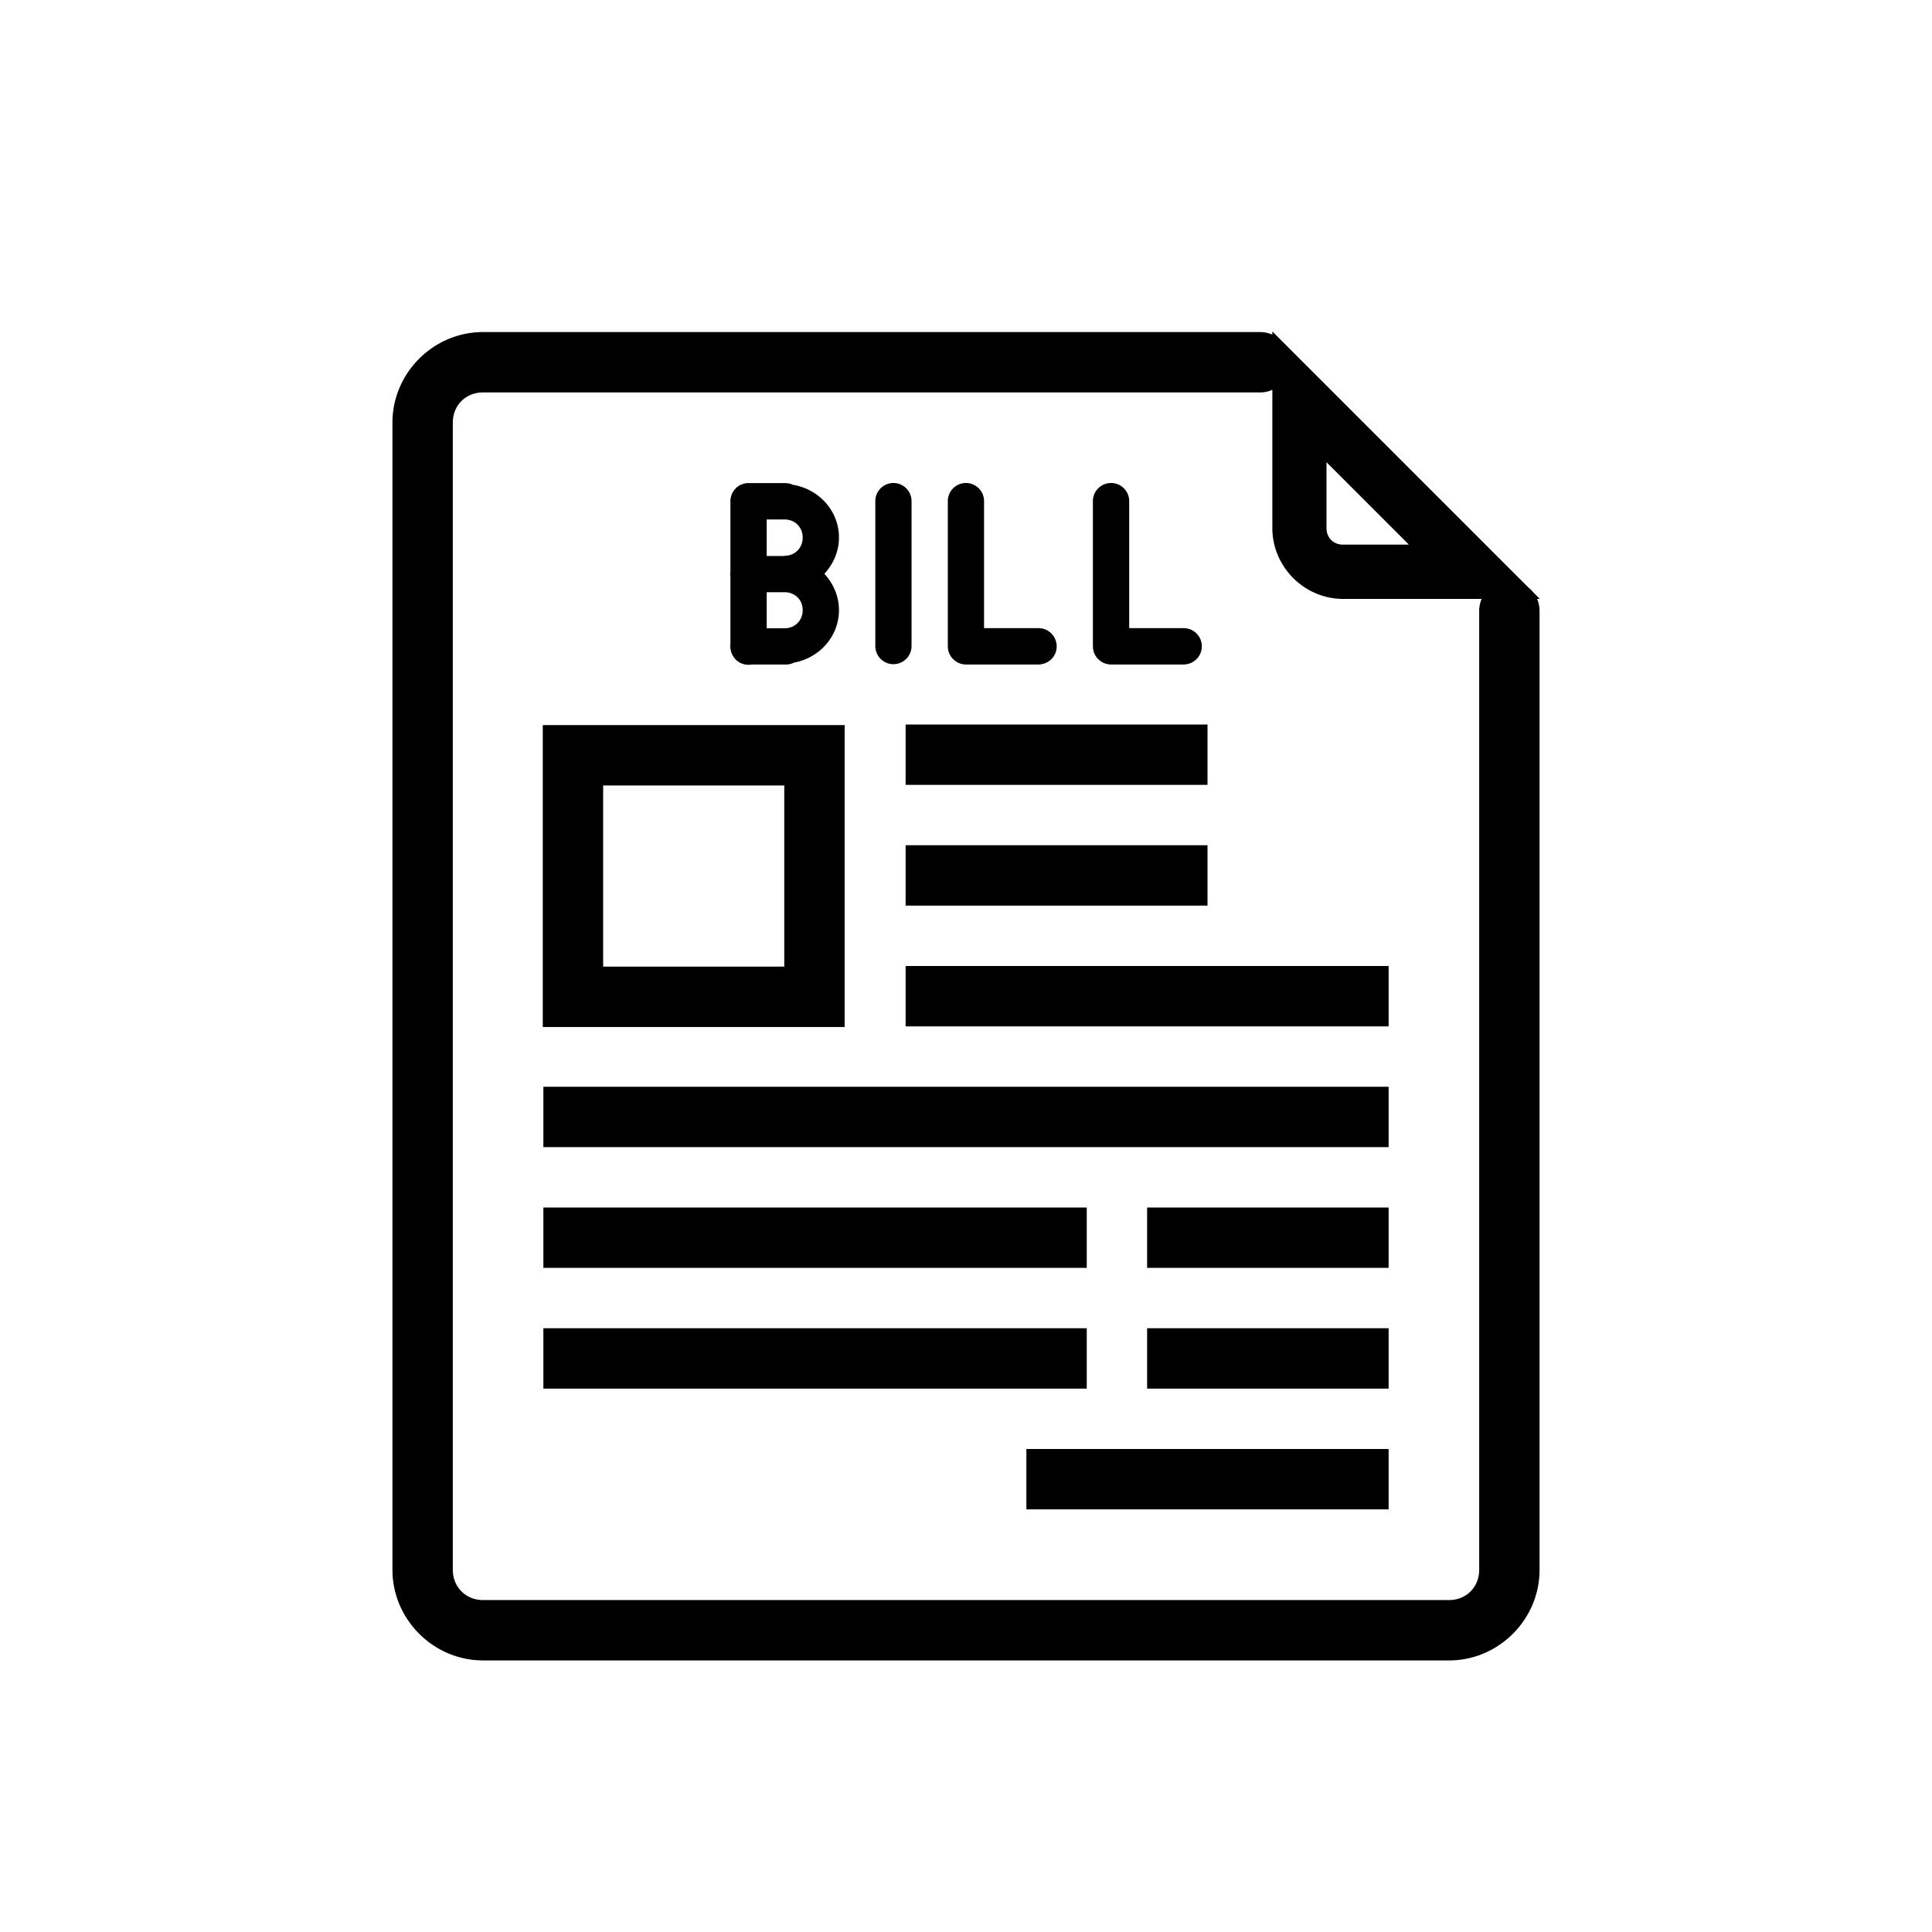 <?xml version="1.0" encoding="UTF-8" standalone="no"?>
<svg xmlns:dc="http://purl.org/dc/elements/1.1/" xmlns:cc="http://creativecommons.org/ns#" xmlns:rdf="http://www.w3.org/1999/02/22-rdf-syntax-ns#" xmlns:svg="http://www.w3.org/2000/svg" xmlns="http://www.w3.org/2000/svg" xmlns:sodipodi="http://sodipodi.sourceforge.net/DTD/sodipodi-0.dtd" xmlns:inkscape="http://www.inkscape.org/namespaces/inkscape" width="32px" height="32px" viewBox="0 0 32 32" id="svg2" version="1.1" inkscape:version="0.91 r13725" sodipodi:docname="18 product bill invoice purchase receipt document file.svg">
  <defs id="defs4"/>
  <sodipodi:namedview id="base" pagecolor="#ffffff" bordercolor="#666666" borderopacity="1.0" inkscape:pageopacity="0.0" inkscape:pageshadow="2" inkscape:zoom="15.839192" inkscape:cx="-1.6919516" inkscape:cy="18.853411" inkscape:document-units="px" inkscape:current-layer="layer1" showgrid="true" units="px" inkscape:snap-bbox="true" inkscape:bbox-paths="true" inkscape:bbox-nodes="true" inkscape:snap-bbox-edge-midpoints="true" inkscape:snap-bbox-midpoints="true" inkscape:window-width="1920" inkscape:window-height="1027" inkscape:window-x="-8" inkscape:window-y="-8" inkscape:window-maximized="1" inkscape:snap-global="false">
    <inkscape:grid type="xygrid" id="grid3392"/>
  </sodipodi:namedview>
  
  <g inkscape:label="Layer 1" inkscape:groupmode="layer" id="layer1" transform="translate(0,-1020.362)">
    <path style="color:#000000;font-style:normal;font-variant:normal;font-weight:normal;font-stretch:normal;font-size:medium;line-height:normal;font-family:sans-serif;text-indent:0;text-align:start;text-decoration:none;text-decoration-line:none;text-decoration-style:solid;text-decoration-color:#000000;letter-spacing:normal;word-spacing:normal;text-transform:none;direction:ltr;block-progression:tb;writing-mode:lr-tb;baseline-shift:baseline;text-anchor:start;white-space:normal;clip-rule:nonzero;display:inline;overflow:visible;visibility:visible;opacity:1;isolation:auto;mix-blend-mode:normal;color-interpolation:sRGB;color-interpolation-filters:linearRGB;solid-color:#000000;solid-opacity:1;fill:#000000;fill-opacity:1;fill-rule:nonzero;stroke:none;stroke-width:1;stroke-linecap:round;stroke-linejoin:round;stroke-miterlimit:4;stroke-dasharray:none;stroke-dashoffset:0;stroke-opacity:1;color-rendering:auto;image-rendering:auto;shape-rendering:auto;text-rendering:auto;enable-background:accumulate" d="M 21.074 5.49 L 21.074 5.543 A 0.5 0.5 0 0 0 20.865 5.5 L 20.771 5.5 L 8 5.5 C 7.178 5.5 6.5 6.178 6.5 7 L 6.5 26 C 6.5 26.822 7.178 27.501 8 27.502 L 24 27.502 C 24.822 27.502 25.5 26.824 25.5 26.002 L 25.5 10.273 L 25.5 10.125 A 0.5 0.5 0 0 0 25.459 9.92 L 25.504 9.92 L 25.387 9.801 A 0.5 0.5 0 0 0 25.309 9.725 L 24.738 9.154 L 21.074 5.49 z M 21.074 6.457 L 21.074 8.746 C 21.074 9.388 21.604 9.92 22.246 9.92 L 23.695 9.92 L 24.541 9.92 A 0.5 0.5 0 0 0 24.5 10.125 L 24.5 10.273 L 24.5 26.002 C 24.5 26.287 24.286 26.502 24 26.502 L 8 26.502 C 7.714 26.502 7.5 26.285 7.5 26 L 7.5 7 C 7.5 6.714 7.714 6.5 8 6.5 L 20.771 6.5 L 20.865 6.5 A 0.5 0.5 0 0 0 21.074 6.457 z M 21.971 7.656 L 23.336 9.021 L 22.246 9.021 C 22.086 9.021 21.971 8.907 21.971 8.746 L 21.971 7.656 z M 14.793 8 A 0.3 0.3 0 0 0 14.498 8.305 L 14.498 10.701 A 0.3 0.3 0 1 0 15.098 10.701 L 15.098 8.305 A 0.3 0.3 0 0 0 14.793 8 z M 15.994 8 A 0.3 0.3 0 0 0 15.699 8.305 L 15.699 10.701 C 15.699 10.701 15.699 10.703 15.699 10.703 A 0.3 0.3 0 0 0 15.771 10.9 C 15.781 10.912 15.791 10.921 15.803 10.932 A 0.3 0.3 0 0 0 15.836 10.957 C 15.852 10.967 15.868 10.978 15.887 10.984 A 0.3 0.3 0 0 0 16.004 11.006 L 17.197 11.006 C 17.367 11.006 17.505 10.871 17.502 10.701 C 17.499 10.535 17.363 10.402 17.197 10.404 L 16.299 10.404 L 16.299 8.305 A 0.3 0.3 0 0 0 15.994 8 z M 18.396 8 A 0.3 0.3 0 0 0 18.102 8.305 L 18.102 10.701 A 0.3 0.3 0 0 0 18.102 10.703 A 0.3 0.3 0 0 0 18.172 10.898 C 18.183 10.913 18.197 10.924 18.211 10.936 A 0.3 0.3 0 0 0 18.213 10.938 A 0.3 0.3 0 0 0 18.262 10.971 C 18.27 10.975 18.277 10.979 18.285 10.982 A 0.3 0.3 0 0 0 18.406 11.006 L 19.602 11.006 C 19.771 11.006 19.909 10.871 19.906 10.701 C 19.904 10.535 19.767 10.402 19.602 10.404 L 18.703 10.404 L 18.703 8.305 A 0.3 0.3 0 0 0 18.396 8 z M 12.369 8.002 A 0.301 0.301 0 0 0 12.346 8.006 A 0.3 0.3 0 0 0 12.324 8.01 A 0.301 0.301 0 0 0 12.307 8.016 A 0.301 0.301 0 0 0 12.295 8.02 A 0.3 0.3 0 0 0 12.25 8.039 A 0.301 0.301 0 0 0 12.229 8.053 A 0.3 0.3 0 0 0 12.225 8.055 A 0.301 0.301 0 0 0 12.205 8.072 A 0.3 0.3 0 0 0 12.201 8.074 A 0.301 0.301 0 0 0 12.184 8.092 A 0.3 0.3 0 0 0 12.16 8.117 A 0.3 0.3 0 0 0 12.154 8.125 A 0.301 0.301 0 0 0 12.145 8.139 A 0.3 0.3 0 0 0 12.143 8.143 A 0.301 0.301 0 0 0 12.131 8.166 A 0.3 0.3 0 0 0 12.129 8.168 A 0.3 0.3 0 0 0 12.123 8.182 A 0.301 0.301 0 0 0 12.117 8.193 A 0.3 0.3 0 0 0 12.117 8.195 A 0.301 0.301 0 0 0 12.109 8.221 A 0.3 0.3 0 0 0 12.105 8.238 A 0.301 0.301 0 0 0 12.102 8.25 A 0.3 0.3 0 0 0 12.102 8.254 A 0.301 0.301 0 0 0 12.098 8.281 A 0.3 0.3 0 0 0 12.098 8.283 A 0.3 0.3 0 0 0 12.098 8.307 A 0.301 0.301 0 0 0 12.098 8.311 L 12.098 9.469 A 0.3 0.3 0 0 0 12.098 9.543 L 12.098 10.664 A 0.3 0.3 0 0 0 12.104 10.77 A 0.301 0.301 0 0 0 12.111 10.799 A 0.3 0.3 0 0 0 12.121 10.826 A 0.301 0.301 0 0 0 12.121 10.828 A 0.301 0.301 0 0 0 12.135 10.854 A 0.3 0.3 0 0 0 12.15 10.879 A 0.301 0.301 0 0 0 12.15 10.881 A 0.301 0.301 0 0 0 12.453 11.006 L 13 11.006 A 0.3 0.3 0 0 0 13.152 10.975 C 13.57 10.898 13.896 10.544 13.896 10.105 C 13.896 9.873 13.801 9.664 13.654 9.504 C 13.801 9.344 13.896 9.136 13.896 8.904 C 13.896 8.457 13.558 8.097 13.129 8.029 A 0.301 0.301 0 0 0 13.127 8.027 A 0.301 0.301 0 0 0 13 8.002 L 12.424 8.002 A 0.3 0.3 0 0 0 12.398 8.002 A 0.301 0.301 0 0 0 12.369 8.002 z M 12.699 8.604 L 12.996 8.604 C 13.168 8.604 13.295 8.733 13.295 8.904 C 13.295 9.076 13.168 9.205 12.996 9.205 L 12.996 9.209 L 12.699 9.209 L 12.699 8.604 z M 12.699 9.809 L 13 9.809 A 0.3 0.3 0 0 0 13.006 9.809 C 13.172 9.814 13.295 9.938 13.295 10.105 C 13.295 10.277 13.168 10.406 12.996 10.406 L 12.699 10.406 L 12.699 9.809 z M 15 12 L 15 13 L 20 13 L 20 12 L 15 12 z M 8.99 12.01 L 8.99 12.51 L 8.99 17.01 L 13.99 17.01 L 13.99 12.01 L 8.99 12.01 z M 9.99 13.01 L 12.99 13.01 L 12.99 16.01 L 9.99 16.01 L 9.99 13.01 z M 15 14 L 15 15 L 20 15 L 20 14 L 15 14 z M 15 16 L 15 17 L 23 17 L 23 16 L 15 16 z M 9 18 L 9 19 L 23 19 L 23 18 L 9 18 z M 9 20 L 9 21 L 18 21 L 18 20 L 9 20 z M 19 20 L 19 21 L 23 21 L 23 20 L 19 20 z M 9 22 L 9 23 L 18 23 L 18 22 L 9 22 z M 19 22 L 19 23 L 23 23 L 23 22 L 19 22 z M 17 24 L 17 25 L 23 25 L 23 24 L 17 24 z " transform="translate(0,1020.362)" id="path20720"/>
  </g>

	
	
	</svg>
